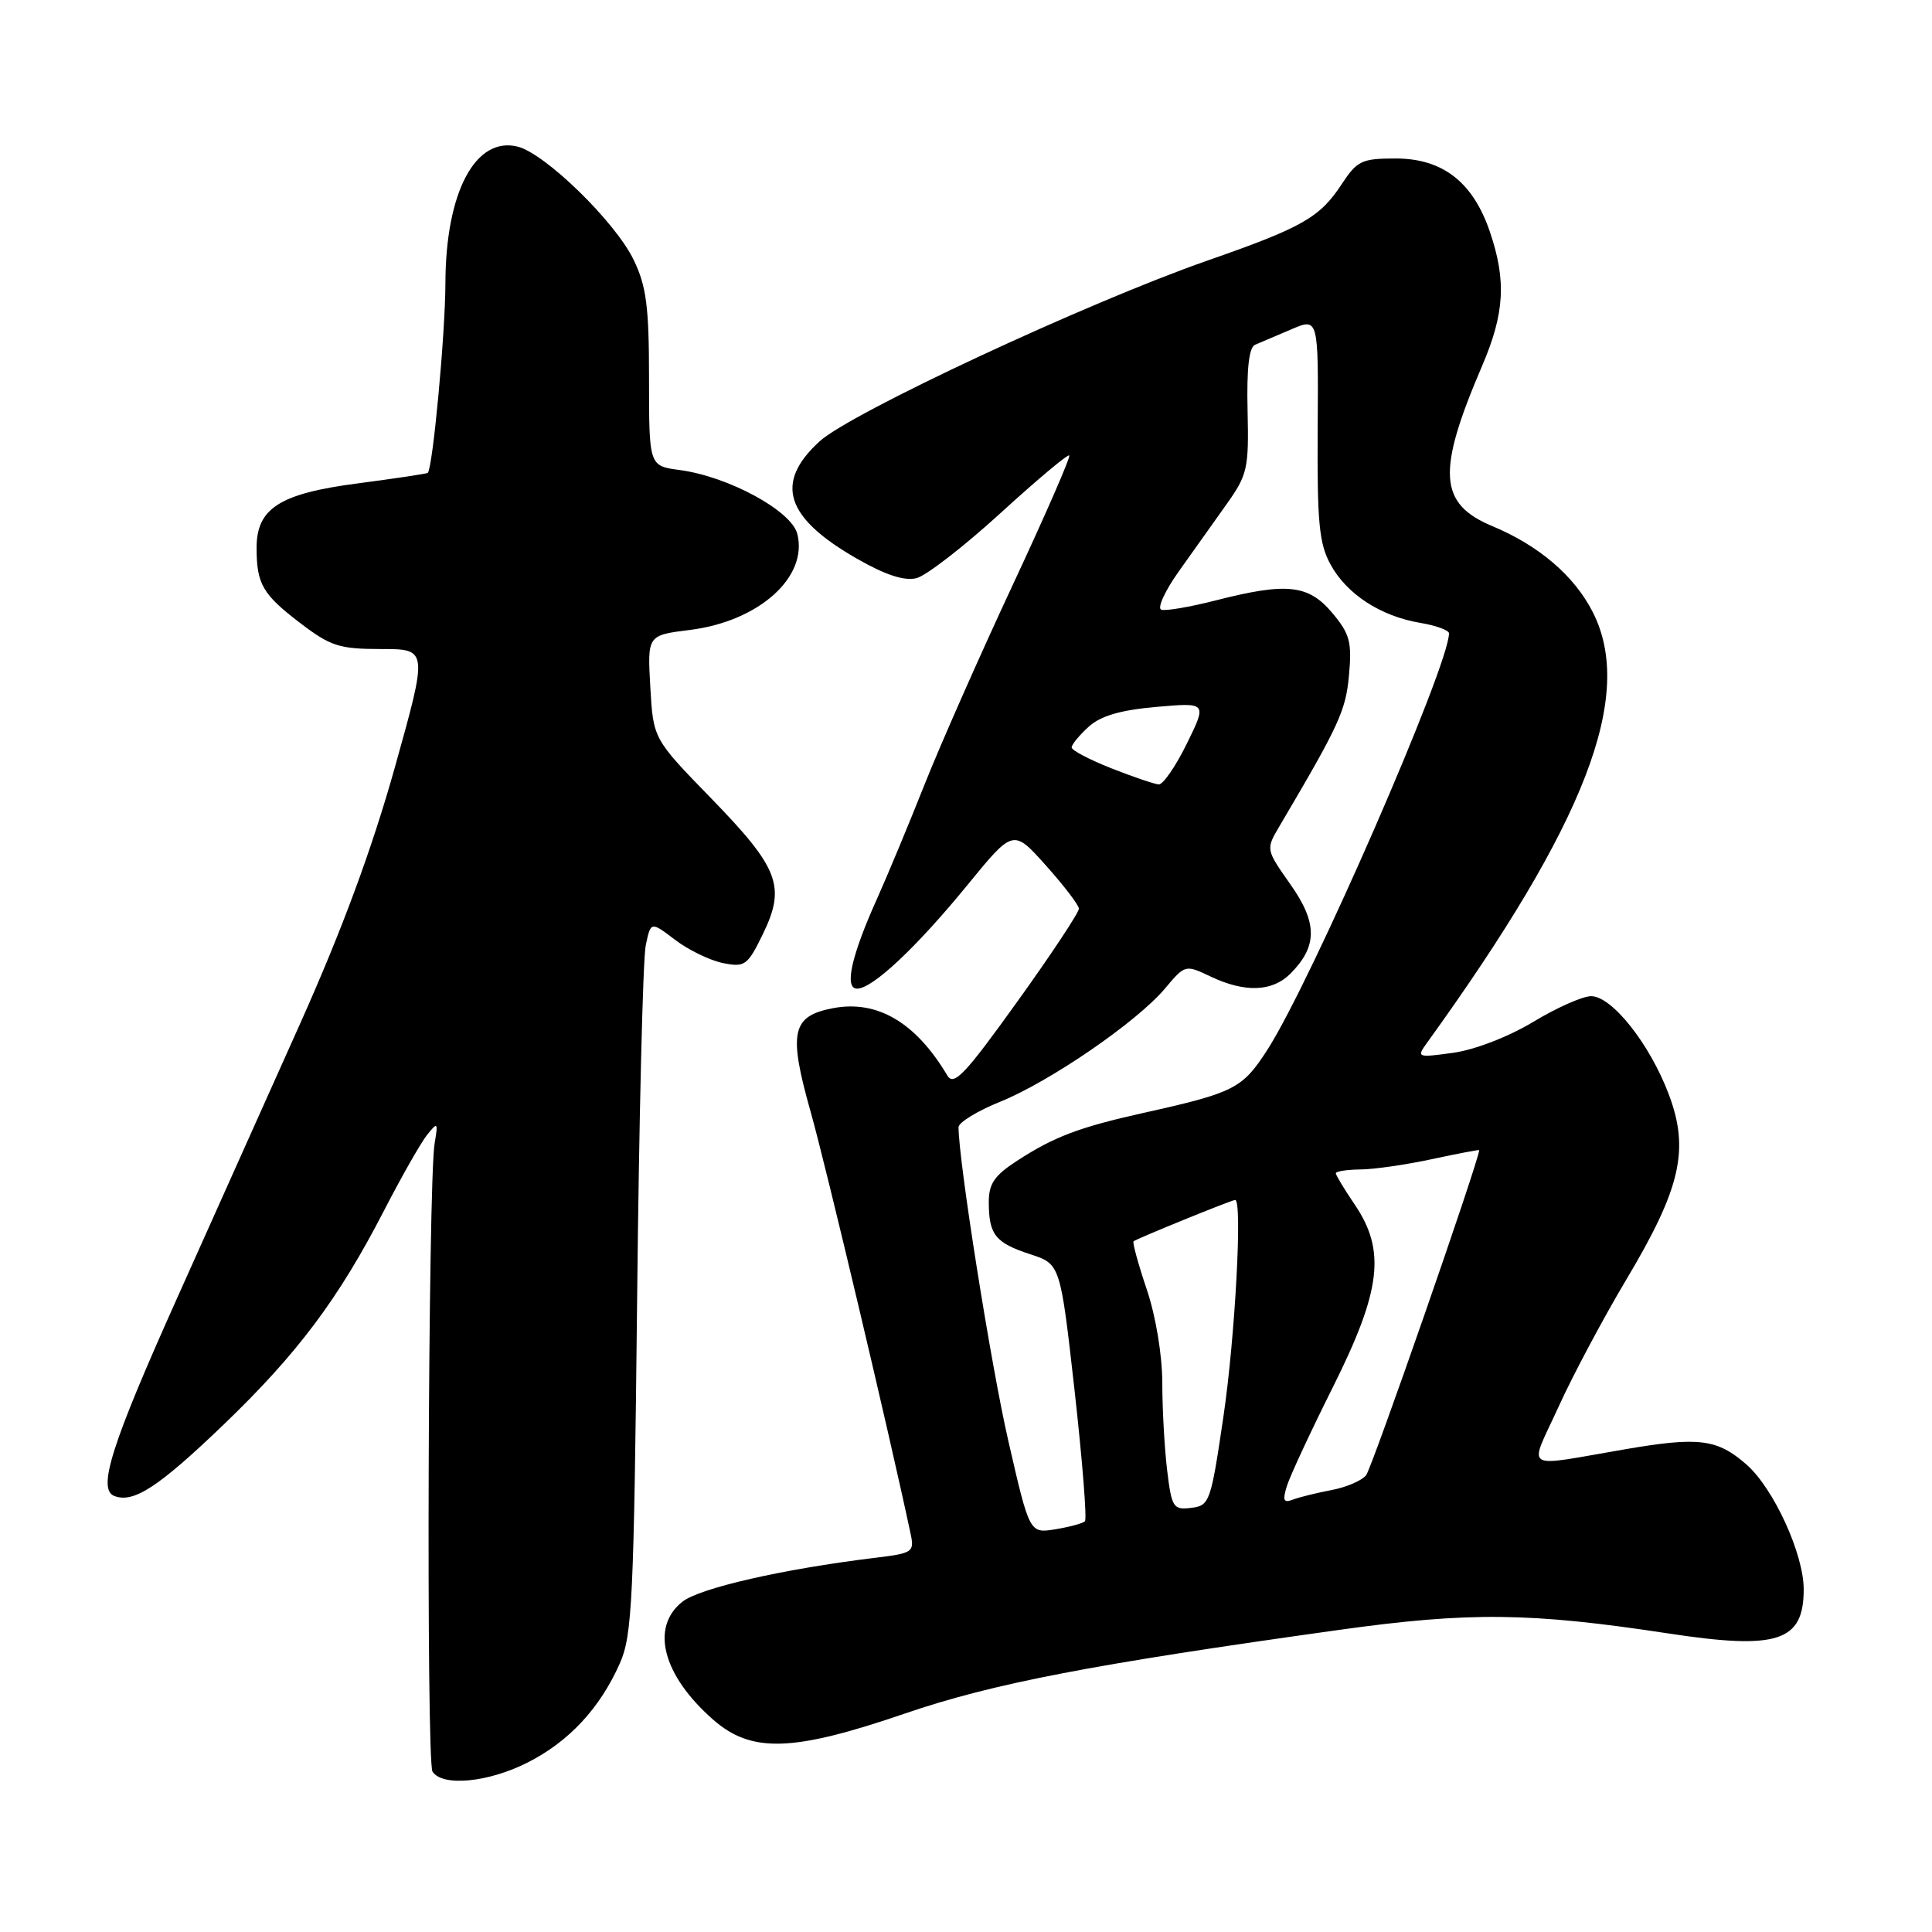 <?xml version="1.0" encoding="UTF-8" standalone="no"?>
<!DOCTYPE svg PUBLIC "-//W3C//DTD SVG 1.1//EN" "http://www.w3.org/Graphics/SVG/1.1/DTD/svg11.dtd" >
<svg xmlns="http://www.w3.org/2000/svg" xmlns:xlink="http://www.w3.org/1999/xlink" version="1.1" viewBox="0 0 256 256">
 <g >
 <path fill="currentColor"
d=" M 69.90 233.55 C 75.39 230.77 79.48 226.37 82.13 220.41 C 83.77 216.72 83.99 212.06 84.42 172.41 C 84.67 148.26 85.19 127.05 85.56 125.29 C 86.23 122.08 86.23 122.08 89.45 124.53 C 91.22 125.88 94.07 127.26 95.79 127.61 C 98.71 128.19 99.05 127.95 101.10 123.74 C 104.15 117.45 103.22 115.03 94.22 105.77 C 86.56 97.90 86.56 97.90 86.17 91.04 C 85.78 84.17 85.78 84.17 91.42 83.47 C 100.55 82.33 107.09 76.48 105.65 70.75 C 104.88 67.68 96.54 63.15 90.06 62.28 C 86.00 61.74 86.00 61.74 86.00 50.18 C 86.00 40.61 85.65 37.91 83.96 34.43 C 81.53 29.39 72.26 20.36 68.60 19.43 C 62.99 18.03 59.05 25.47 59.02 37.53 C 59.00 44.27 57.35 61.98 56.68 62.66 C 56.56 62.77 52.43 63.39 47.49 64.04 C 37.07 65.39 34.00 67.34 34.00 72.59 C 34.00 77.39 34.79 78.75 39.77 82.55 C 43.80 85.63 44.96 86.00 50.50 86.00 C 56.71 86.00 56.71 86.00 52.30 101.75 C 49.28 112.51 45.33 123.20 39.83 135.50 C 35.40 145.40 28.04 161.82 23.47 172.00 C 14.72 191.51 12.87 197.36 15.16 198.23 C 17.71 199.20 21.01 197.04 29.61 188.79 C 39.40 179.39 44.86 172.11 50.90 160.38 C 53.20 155.92 55.76 151.42 56.59 150.38 C 58.00 148.62 58.06 148.69 57.59 151.50 C 56.72 156.68 56.46 233.44 57.31 234.75 C 58.62 236.77 64.69 236.19 69.90 233.55 Z  M 119.94 227.04 C 131.57 223.06 144.67 220.54 177.37 215.98 C 194.69 213.56 202.74 213.65 221.00 216.43 C 235.54 218.65 239.00 217.53 239.00 210.60 C 239.00 205.91 235.02 197.22 231.42 194.06 C 227.55 190.67 225.12 190.36 215.43 192.02 C 201.45 194.41 202.55 195.10 206.50 186.44 C 208.41 182.23 212.45 174.66 215.46 169.61 C 222.72 157.45 223.89 152.34 221.12 145.00 C 218.60 138.32 213.59 132.00 210.83 132.00 C 209.71 132.00 206.26 133.53 203.15 135.41 C 199.88 137.38 195.42 139.10 192.57 139.50 C 187.79 140.16 187.68 140.12 189.07 138.20 C 210.17 108.97 216.66 92.10 211.04 81.09 C 208.60 76.29 203.90 72.28 197.73 69.71 C 190.63 66.74 190.36 62.53 196.38 48.50 C 199.37 41.53 199.62 37.18 197.41 30.69 C 195.17 24.12 191.15 21.00 184.93 21.00 C 180.44 21.00 179.83 21.29 177.77 24.42 C 174.89 28.82 172.56 30.15 159.90 34.56 C 144.04 40.11 112.71 54.71 108.59 58.49 C 102.58 63.99 104.05 68.59 113.55 74.03 C 117.33 76.19 119.83 77.01 121.44 76.61 C 122.73 76.28 127.73 72.41 132.56 68.00 C 137.38 63.60 141.49 60.15 141.68 60.35 C 141.88 60.55 138.49 68.31 134.15 77.60 C 129.81 86.90 124.56 98.78 122.49 104.00 C 120.42 109.22 117.61 115.97 116.25 119.00 C 112.80 126.66 111.83 131.00 113.57 131.00 C 115.62 131.00 121.43 125.54 128.20 117.26 C 134.26 109.84 134.26 109.84 138.58 114.67 C 140.96 117.33 142.93 119.90 142.96 120.40 C 142.98 120.89 139.30 126.46 134.77 132.76 C 127.83 142.43 126.38 143.95 125.52 142.50 C 121.36 135.50 116.26 132.48 110.42 133.58 C 104.90 134.62 104.43 136.76 107.42 147.34 C 109.47 154.62 117.74 189.51 120.64 203.14 C 121.19 205.68 121.00 205.81 115.85 206.43 C 103.74 207.91 92.74 210.42 90.43 212.23 C 86.14 215.61 87.80 221.98 94.48 227.85 C 99.57 232.32 105.02 232.15 119.94 227.04 Z  M 133.60 190.89 C 131.30 180.86 127.04 154.01 127.01 149.37 C 127.00 148.74 129.48 147.22 132.52 145.99 C 139.15 143.30 150.64 135.41 154.36 130.99 C 157.03 127.81 157.06 127.80 160.42 129.40 C 164.95 131.55 168.58 131.42 170.97 129.03 C 174.59 125.41 174.60 122.30 170.99 117.19 C 167.73 112.56 167.73 112.54 169.51 109.52 C 177.46 96.05 178.32 94.19 178.75 89.45 C 179.15 85.06 178.86 83.99 176.52 81.20 C 173.36 77.45 170.49 77.15 161.04 79.57 C 157.67 80.43 154.45 80.98 153.88 80.79 C 153.31 80.60 154.34 78.33 156.17 75.75 C 158.00 73.17 160.85 69.16 162.50 66.85 C 165.30 62.92 165.49 62.10 165.31 54.40 C 165.18 48.82 165.50 46.01 166.31 45.68 C 166.96 45.40 169.12 44.49 171.10 43.64 C 174.70 42.10 174.70 42.10 174.60 56.80 C 174.52 69.19 174.78 72.02 176.30 74.79 C 178.45 78.73 182.92 81.64 188.17 82.53 C 190.27 82.88 192.00 83.51 192.00 83.92 C 192.00 88.21 173.79 129.97 167.96 139.06 C 164.63 144.25 163.59 144.78 151.50 147.47 C 143.01 149.36 139.65 150.63 134.75 153.82 C 131.73 155.79 131.00 156.87 131.02 159.38 C 131.04 163.62 131.90 164.69 136.53 166.20 C 140.50 167.50 140.50 167.50 142.39 184.28 C 143.42 193.51 144.04 201.29 143.76 201.57 C 143.48 201.86 141.71 202.33 139.83 202.64 C 136.42 203.19 136.42 203.19 133.60 190.89 Z  M 154.65 194.80 C 154.30 191.89 154.01 186.67 154.01 183.22 C 154.00 179.55 153.15 174.40 151.95 170.85 C 150.82 167.50 150.04 164.64 150.20 164.48 C 150.56 164.15 163.20 159.00 163.67 159.00 C 164.64 159.00 163.66 177.10 162.14 187.50 C 160.44 199.07 160.29 199.51 157.83 199.80 C 155.46 200.09 155.25 199.76 154.65 194.80 Z  M 170.52 196.90 C 170.93 195.58 173.68 189.67 176.63 183.77 C 183.02 170.98 183.65 165.71 179.50 159.60 C 178.12 157.57 177.00 155.71 177.00 155.46 C 177.00 155.21 178.46 154.98 180.25 154.96 C 182.04 154.95 186.31 154.33 189.75 153.59 C 193.19 152.85 196.00 152.32 196.00 152.40 C 196.00 153.69 181.78 194.56 181.01 195.49 C 180.41 196.21 178.34 197.09 176.39 197.45 C 174.45 197.82 172.16 198.38 171.31 198.71 C 170.08 199.18 169.92 198.83 170.52 196.90 Z  M 147.25 101.80 C 144.36 100.66 142.00 99.42 142.00 99.04 C 142.00 98.66 143.01 97.43 144.25 96.30 C 145.85 94.85 148.45 94.09 153.22 93.67 C 159.94 93.08 159.94 93.08 157.26 98.54 C 155.79 101.54 154.11 103.97 153.54 103.94 C 152.97 103.90 150.14 102.94 147.25 101.80 Z "/>
</g>
</svg>